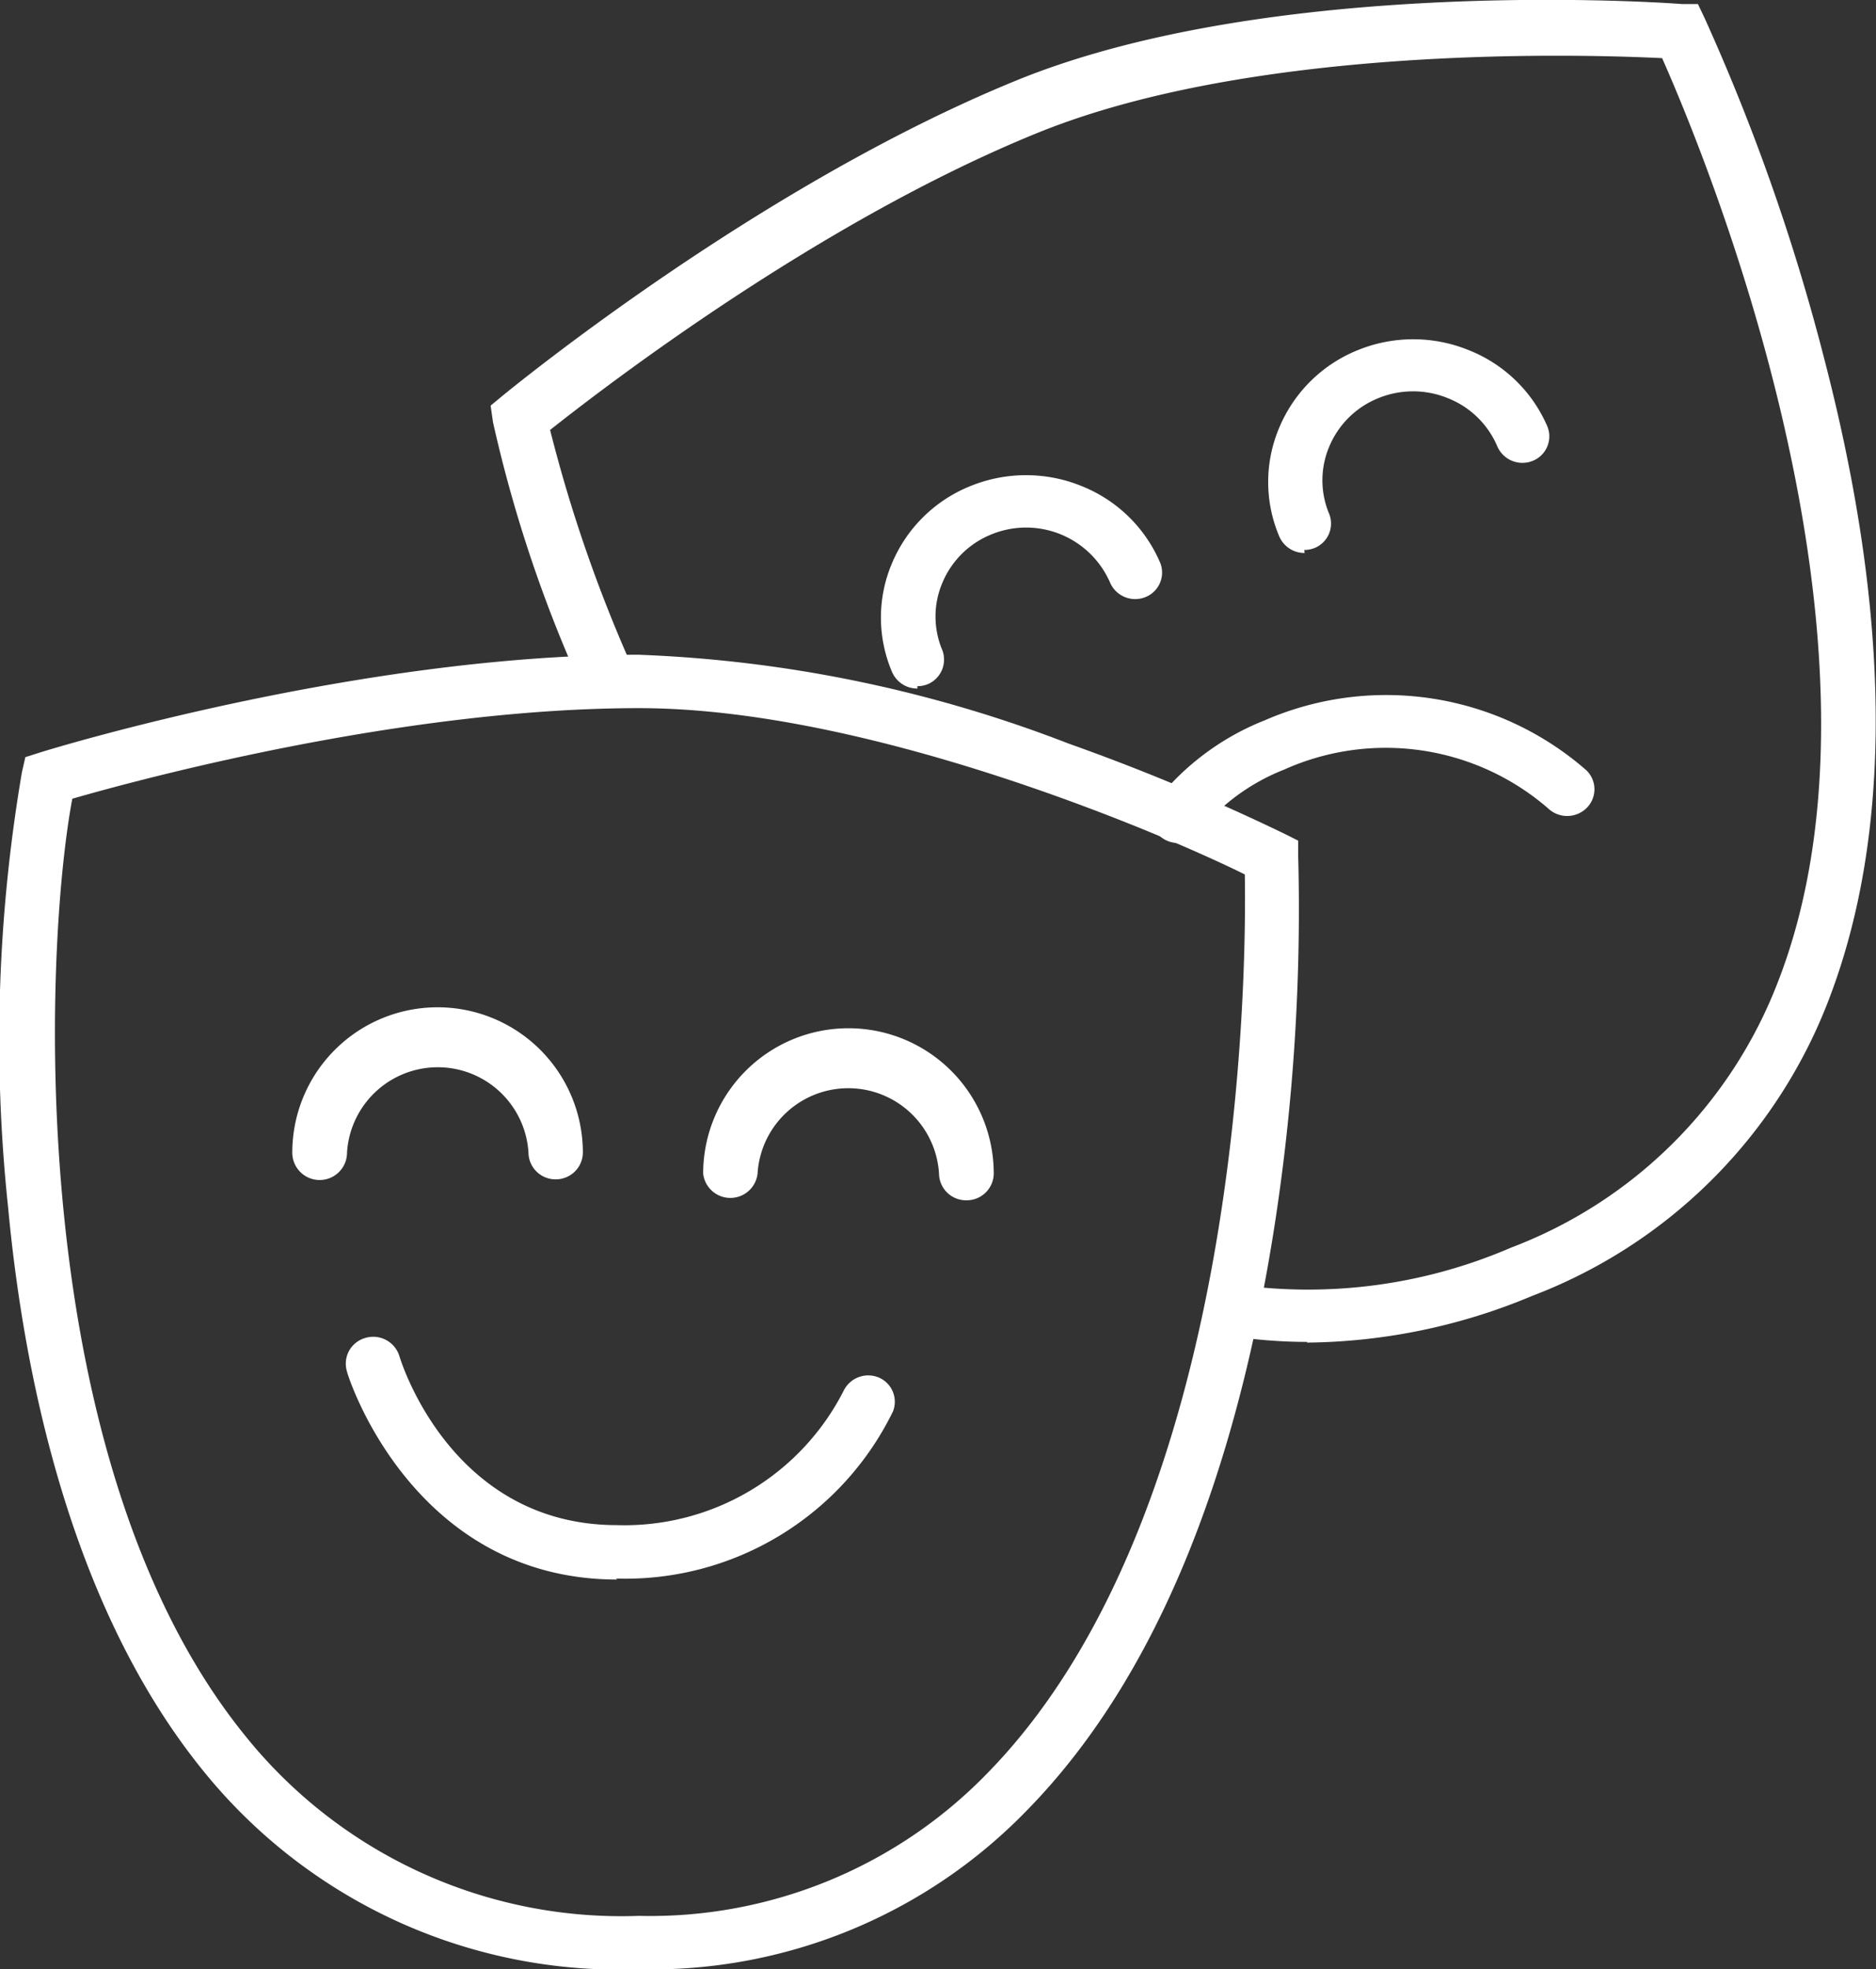 <svg xmlns="http://www.w3.org/2000/svg" viewBox="0 0 55.52 58.26"><rect x="0" y="0" width="55.52" height="58.26" fill="#333333" stroke="none"/><defs><style>.cls-1{fill:#fff;}</style></defs><title>masks</title><g id="Layer_2" data-name="Layer 2"><g id="Layer_1-2" data-name="Layer 1"><path class="cls-1" d="M2.14,23.63C1.3,28.08.66,43.26,7.28,51.38a14.28,14.28,0,0,0,11.63,5.3,13.91,13.91,0,0,0,10.32-4.23c7.56-7.73,7.66-23.65,7.61-26.58-2-1-10.92-4.92-17.93-4.92S4.08,23.07,2.14,23.63M18.9,58.26A15.83,15.83,0,0,1,6,52.37C2.08,47.53.7,40.65.24,35.72A47,47,0,0,1,.65,22.84l.1-.44.44-.14c.38-.12,9.45-2.89,17.7-2.89A39.24,39.24,0,0,1,31.63,22,63.65,63.65,0,0,1,38,24.66l.42.21,0,.46A61.07,61.07,0,0,1,37.76,36c-1.19,7.87-3.66,13.77-7.36,17.55A15.48,15.48,0,0,1,18.9,58.26"/><path class="cls-1" d="M16.45,34.89a.8.8,0,0,1-.81-.79,2.69,2.69,0,0,0-5.37,0,.81.81,0,0,1-1.62,0,4.3,4.3,0,0,1,8.6,0,.8.8,0,0,1-.81.79"/><path class="cls-1" d="M28.6,35.51a.8.8,0,0,1-.81-.79,2.69,2.69,0,0,0-5.37,0,.81.81,0,0,1-1.61,0,4.3,4.3,0,0,1,8.6,0,.8.8,0,0,1-.81.79"/><path class="cls-1" d="M18.27,46.73c-6.1,0-8-6.09-8-6.15a.79.79,0,0,1,.55-1,.81.81,0,0,1,1,.54c.06.2,1.56,5,6.44,5a7.28,7.28,0,0,0,6.72-4A.81.81,0,0,1,26,40.75a.78.78,0,0,1,.43,1,8.81,8.81,0,0,1-8.21,4.95"/><path class="cls-1" d="M38.69,39.7a15.17,15.17,0,0,1-2.37-.19L36.57,38a15.15,15.15,0,0,0,8.15-1.09,13.63,13.63,0,0,0,7.87-7.79c3.95-10-2.21-24.72-3.4-27.4-2.26-.11-12-.42-18.48,2.21s-12.85,7.54-14.43,8.79A42.83,42.83,0,0,0,18.83,20l-1.48.63a40.34,40.34,0,0,1-2.76-8.14L14.52,12l.35-.29c.31-.25,7.59-6.22,15.21-9.33S49.3.08,49.78.12l.47,0,.2.42A61.46,61.46,0,0,1,54,10.66c2,7.71,2,14.1.09,19a15.17,15.17,0,0,1-8.75,8.68,17.6,17.6,0,0,1-6.66,1.38"/><path class="cls-1" d="M27.15,20.37a.81.81,0,0,1-.75-.49,4.1,4.1,0,0,1,0-3.22,4.22,4.22,0,0,1,2.32-2.28,4.36,4.36,0,0,1,3.29,0,4.23,4.23,0,0,1,2.33,2.28.78.78,0,0,1-.43,1,.81.81,0,0,1-1.06-.43,2.71,2.71,0,0,0-3.51-1.42,2.64,2.64,0,0,0-1.45,1.43,2.56,2.56,0,0,0,0,2,.79.79,0,0,1-.43,1,.81.81,0,0,1-.31.06"/><path class="cls-1" d="M38.61,16.36a.81.81,0,0,1-.75-.49,4.11,4.11,0,0,1,0-3.22,4.23,4.23,0,0,1,2.32-2.29,4.35,4.35,0,0,1,3.29,0,4.22,4.22,0,0,1,2.33,2.27.78.78,0,0,1-.43,1,.81.81,0,0,1-1.06-.43,2.64,2.64,0,0,0-1.46-1.42,2.72,2.72,0,0,0-2.06,0,2.64,2.64,0,0,0-1.45,1.43,2.56,2.56,0,0,0,0,2,.78.78,0,0,1-.43,1,.81.81,0,0,1-.31.06"/><path class="cls-1" d="M34.87,24.94a.82.82,0,0,1-.49-.16.78.78,0,0,1-.14-1.11,7.7,7.7,0,0,1,3.19-2.36,9,9,0,0,1,9.52,1.48.78.78,0,0,1,0,1.12.82.82,0,0,1-1.14,0A7.34,7.34,0,0,0,38,22.77a6.12,6.12,0,0,0-2.54,1.87.81.81,0,0,1-.64.31"/></g></g></svg>